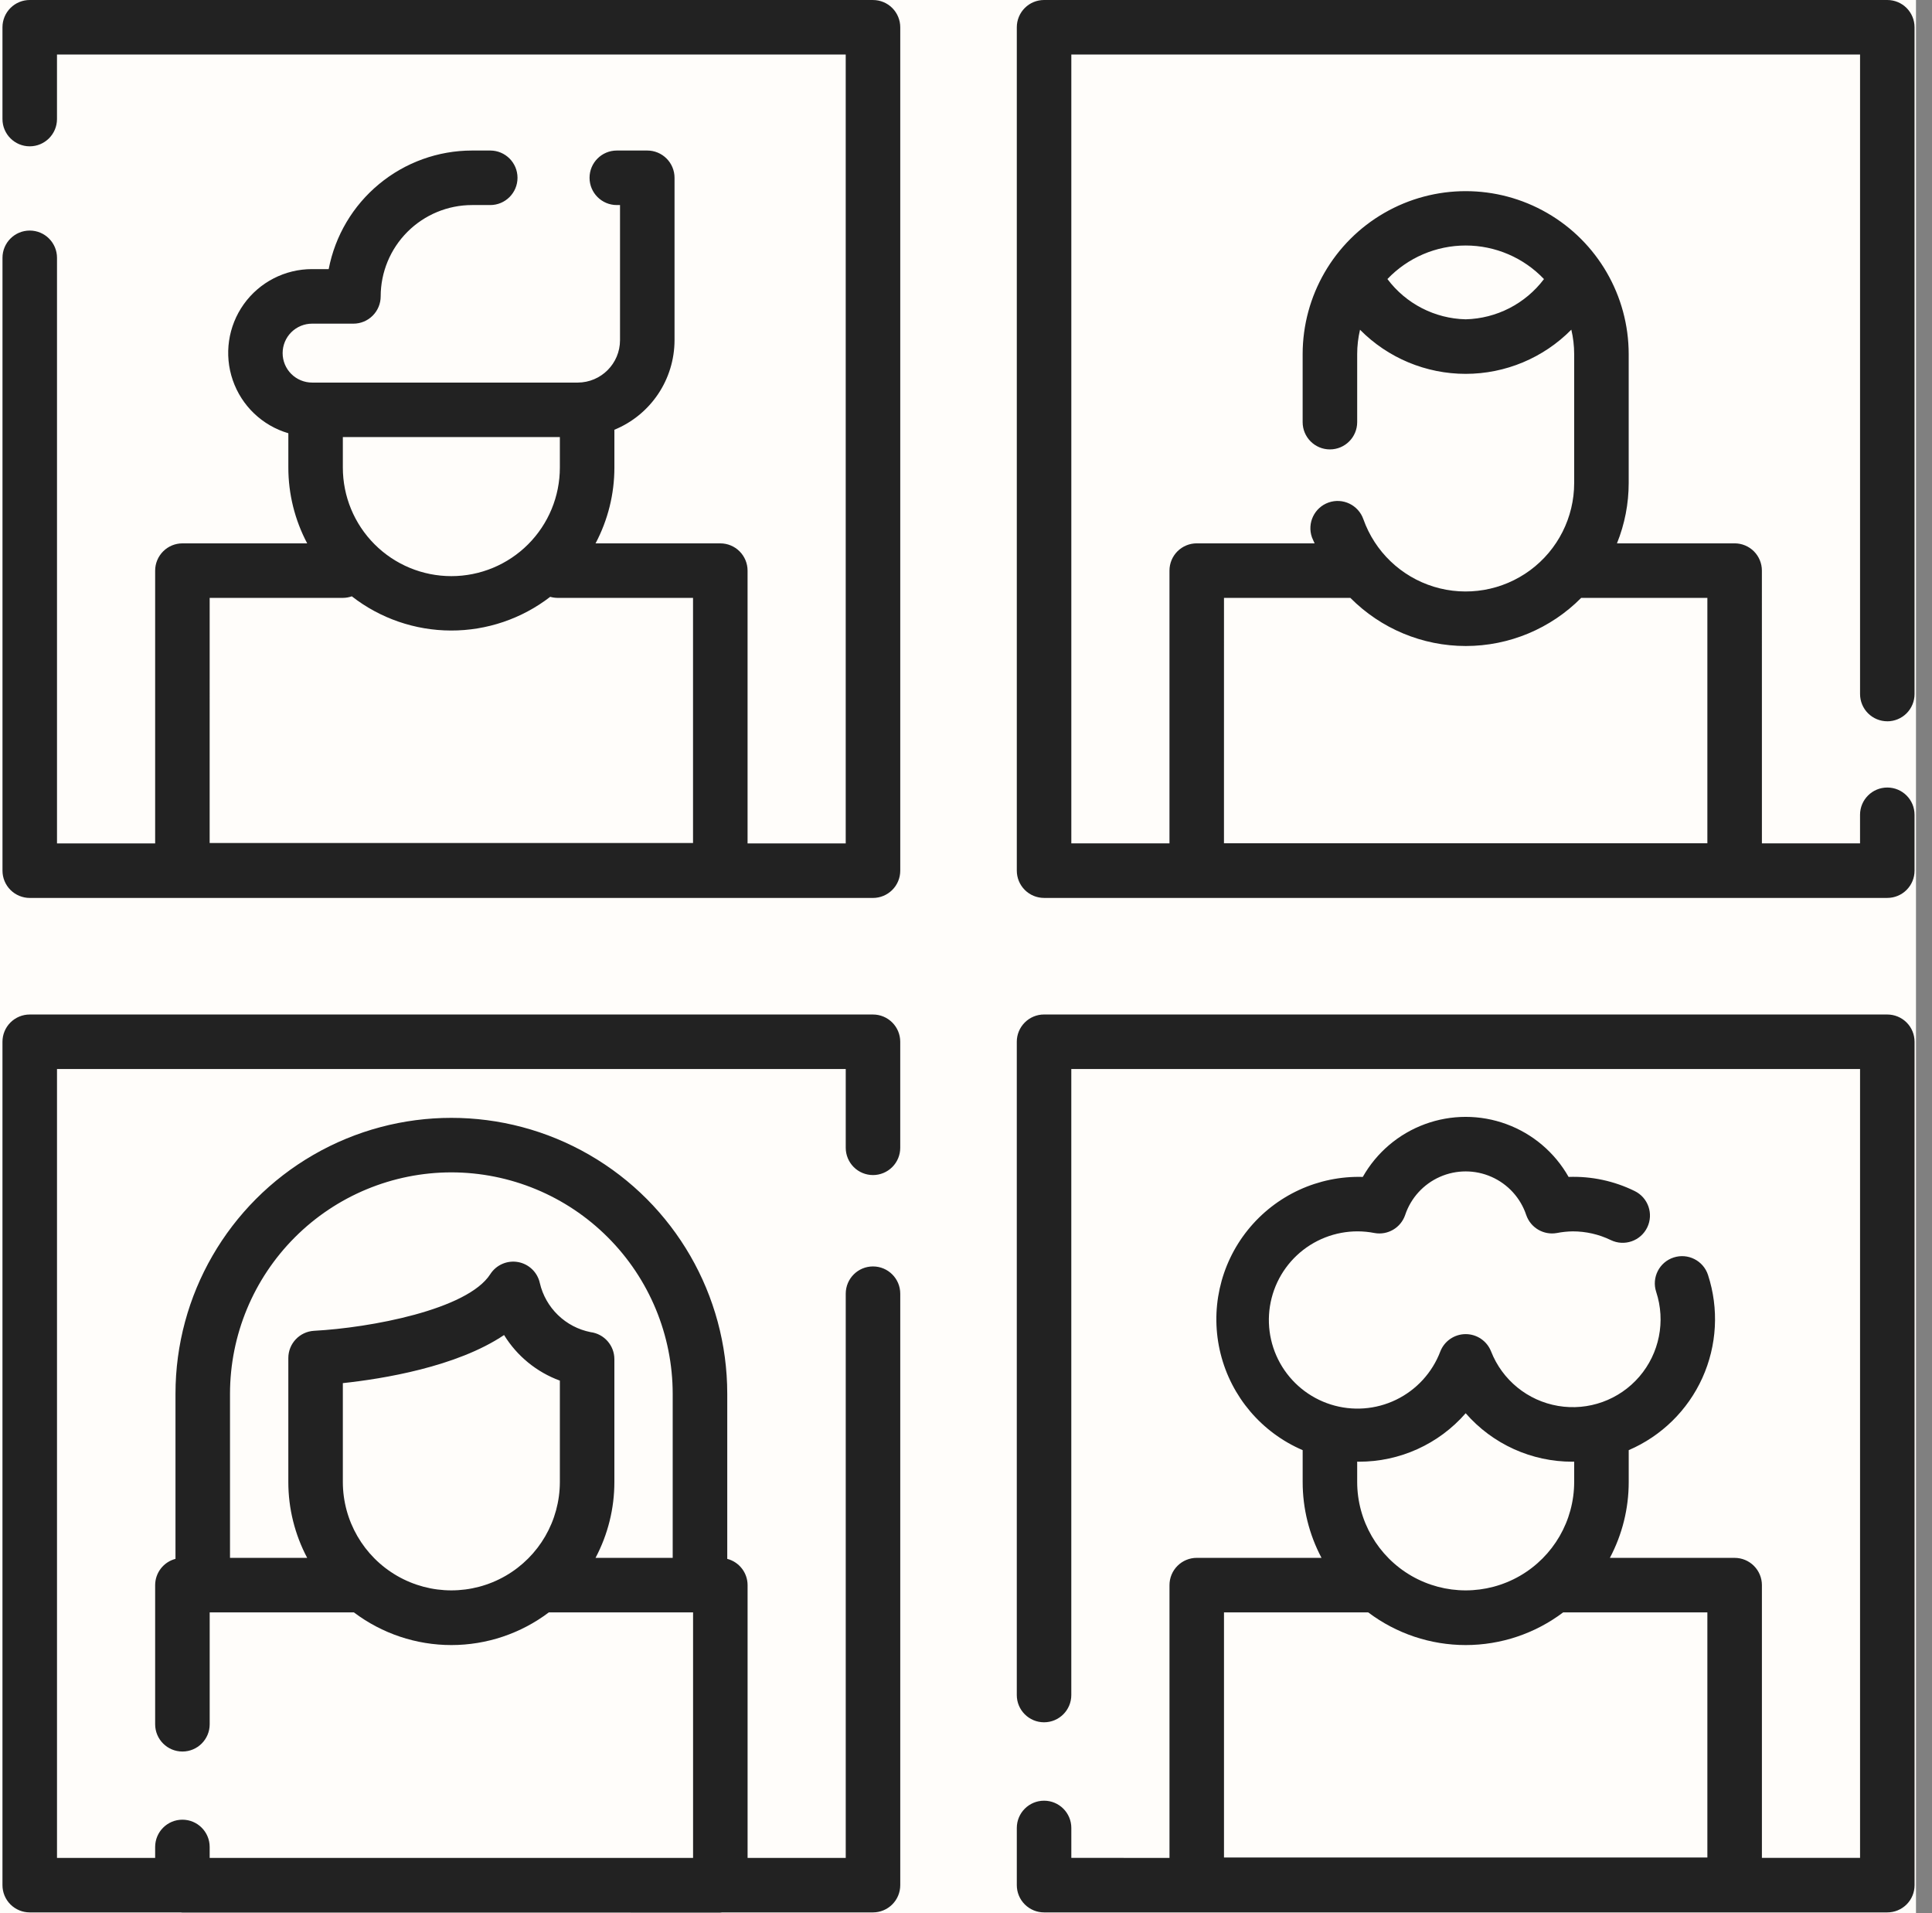 <svg width="101" height="100" viewBox="0 0 101 100" fill="none" xmlns="http://www.w3.org/2000/svg">
<rect x="0" y="0" width="101" height="100" fill="#808080" stroke="none"/>
<g clip-path="url(#clip0_150_1040)">
<rect width="100.163" height="100" fill="#FFFDFA"/>
<path d="M98.663 53.026H54.58C54.202 53.026 53.84 53.176 53.573 53.444C53.305 53.711 53.155 54.074 53.155 54.452V88.597C53.155 89.384 53.793 90.022 54.58 90.022C55.367 90.022 56.005 89.384 56.005 88.597V55.876H97.239V97.109H92.108L92.108 82.853C92.108 82.474 91.957 82.112 91.69 81.845C91.423 81.578 91.061 81.428 90.683 81.428H84.16C84.808 80.206 85.146 78.845 85.145 77.462V75.797C86.854 75.063 88.228 73.717 88.995 72.022C89.761 70.328 89.867 68.407 89.29 66.639C89.045 65.891 88.24 65.483 87.492 65.728C86.743 65.972 86.335 66.777 86.581 67.525C87.084 69.054 86.75 70.734 85.7 71.955C84.651 73.175 83.038 73.756 81.452 73.485C79.865 73.216 78.536 72.134 77.949 70.636C77.734 70.091 77.208 69.733 76.623 69.733C76.038 69.733 75.511 70.091 75.297 70.636C74.878 71.742 74.051 72.646 72.985 73.163C71.921 73.679 70.698 73.768 69.57 73.411C68.442 73.055 67.493 72.28 66.917 71.246C66.342 70.212 66.184 68.996 66.477 67.849C66.769 66.703 67.489 65.712 68.489 65.079C69.49 64.447 70.694 64.22 71.855 64.448C72.548 64.575 73.229 64.175 73.457 63.509C73.754 62.617 74.414 61.893 75.273 61.513C76.133 61.133 77.113 61.133 77.972 61.513C78.832 61.893 79.491 62.617 79.788 63.509C80.017 64.174 80.698 64.573 81.39 64.448C81.661 64.395 81.936 64.366 82.213 64.362C82.904 64.36 83.587 64.516 84.21 64.818C84.918 65.16 85.77 64.864 86.113 64.156C86.457 63.448 86.161 62.595 85.452 62.252C84.38 61.726 83.195 61.473 82.002 61.516C81.28 60.24 80.129 59.262 78.753 58.757C77.377 58.251 75.868 58.251 74.492 58.757C73.116 59.262 71.965 60.24 71.243 61.516C68.916 61.449 66.692 62.476 65.232 64.29C63.772 66.103 63.246 68.496 63.809 70.755C64.372 73.014 65.96 74.879 68.1 75.797V77.462C68.099 78.844 68.438 80.206 69.085 81.427H62.563C62.184 81.427 61.822 81.578 61.555 81.845C61.288 82.112 61.138 82.474 61.138 82.852V97.11L56.006 97.109V95.545C56.006 94.758 55.368 94.12 54.581 94.12C53.794 94.12 53.156 94.758 53.156 95.545V98.534C53.156 98.912 53.306 99.275 53.574 99.542C53.841 99.809 54.203 99.959 54.581 99.959H98.664C99.041 99.959 99.404 99.809 99.672 99.542C99.939 99.275 100.089 98.912 100.089 98.534V54.452C100.089 54.074 99.939 53.711 99.672 53.444C99.404 53.177 99.041 53.027 98.664 53.027L98.663 53.026ZM71.032 76.401C73.175 76.408 75.215 75.483 76.622 73.868C78.029 75.483 80.069 76.408 82.212 76.401C82.24 76.401 82.267 76.397 82.294 76.397V77.462C82.292 79.487 81.21 81.356 79.456 82.369C77.702 83.38 75.542 83.38 73.788 82.369C72.034 81.356 70.952 79.487 70.95 77.462V76.397C70.978 76.398 71.004 76.401 71.032 76.401ZM63.987 84.277H71.528V84.278C72.995 85.385 74.784 85.985 76.622 85.985C78.461 85.985 80.249 85.385 81.717 84.278H89.257V97.09H63.987L63.987 84.277ZM45.637 61.419C46.015 61.419 46.377 61.269 46.644 61.002C46.912 60.735 47.062 60.373 47.062 59.994V54.452C47.062 54.074 46.912 53.711 46.644 53.444C46.377 53.177 46.015 53.027 45.637 53.027H1.554C1.177 53.027 0.814 53.177 0.546 53.444C0.279 53.711 0.129 54.074 0.129 54.452V98.534C0.129 98.913 0.279 99.275 0.546 99.542C0.814 99.809 1.177 99.959 1.554 99.959H9.438C9.47 99.962 9.502 99.969 9.535 99.969L37.656 99.97C37.689 99.97 37.721 99.962 37.753 99.96L45.638 99.959C46.016 99.959 46.378 99.809 46.645 99.542C46.913 99.275 47.063 98.913 47.063 98.534V67.62C47.063 66.833 46.425 66.195 45.638 66.195C44.851 66.195 44.213 66.833 44.213 67.62V97.11H39.082V82.853C39.081 82.207 38.644 81.643 38.019 81.48V72.85C38.019 67.698 35.27 62.937 30.808 60.361C26.346 57.785 20.848 57.785 16.386 60.361C11.924 62.937 9.174 67.698 9.174 72.85V81.48C8.549 81.643 8.112 82.207 8.111 82.853V90.125C8.111 90.912 8.749 91.55 9.537 91.55C10.324 91.55 10.962 90.912 10.962 90.125V84.278H18.502C19.969 85.385 21.758 85.985 23.596 85.985C25.435 85.985 27.224 85.385 28.691 84.278H36.232V97.111L10.961 97.11V96.538C10.961 95.751 10.323 95.113 9.536 95.113C8.749 95.113 8.111 95.751 8.111 96.538V97.11H2.98V55.876H44.213V59.994C44.213 60.372 44.364 60.734 44.631 61.002C44.898 61.269 45.261 61.419 45.638 61.419L45.637 61.419ZM23.595 61.278C26.664 61.281 29.605 62.501 31.774 64.671C33.944 66.84 35.164 69.782 35.167 72.85V81.427H31.133C31.78 80.206 32.119 78.844 32.118 77.462V71.043C32.118 70.325 31.584 69.719 30.873 69.629C30.231 69.501 29.639 69.192 29.169 68.736C28.699 68.282 28.369 67.701 28.221 67.064C28.098 66.5 27.648 66.068 27.081 65.966C26.514 65.865 25.941 66.114 25.63 66.6C24.438 68.458 19.349 69.402 16.422 69.559C15.665 69.601 15.073 70.225 15.073 70.983V77.462C15.072 78.844 15.411 80.206 16.058 81.427H12.024V72.85C12.027 69.781 13.248 66.841 15.417 64.671C17.586 62.501 20.527 61.281 23.595 61.278ZM17.923 77.462V72.294C20.001 72.072 23.868 71.449 26.352 69.78H26.351C27.028 70.879 28.055 71.719 29.268 72.163V77.462C29.265 79.487 28.184 81.356 26.43 82.368C24.675 83.38 22.516 83.38 20.761 82.368C19.007 81.356 17.925 79.487 17.923 77.462ZM45.636 0H1.554C1.177 0 0.813 0.15 0.546 0.418C0.279 0.685 0.129 1.048 0.129 1.425V6.223C0.129 7.01 0.767 7.648 1.554 7.648C2.341 7.648 2.979 7.01 2.979 6.223V2.85H44.212V44.084H39.081V29.826C39.081 29.449 38.931 29.087 38.664 28.819C38.397 28.552 38.035 28.401 37.656 28.401H31.134C31.781 27.18 32.12 25.818 32.119 24.436V22.49C32.119 22.481 32.116 22.474 32.116 22.464C33.046 22.083 33.841 21.435 34.401 20.602C34.961 19.769 35.261 18.787 35.263 17.783V9.293C35.263 8.915 35.113 8.553 34.846 8.286C34.579 8.018 34.216 7.868 33.838 7.868H32.245C31.458 7.868 30.82 8.506 30.82 9.293C30.82 10.08 31.458 10.718 32.245 10.718H32.413V17.783C32.411 19.004 31.422 19.995 30.2 19.997H16.319C15.91 19.997 15.518 19.835 15.228 19.547C14.938 19.258 14.775 18.866 14.775 18.457C14.775 18.047 14.938 17.655 15.228 17.366C15.518 17.078 15.91 16.916 16.319 16.917H18.475C18.854 16.917 19.216 16.767 19.483 16.499C19.75 16.232 19.901 15.87 19.901 15.492C19.902 14.226 20.405 13.013 21.3 12.118C22.195 11.223 23.409 10.719 24.674 10.718H25.629C26.416 10.718 27.054 10.08 27.054 9.293C27.054 8.506 26.416 7.868 25.629 7.868H24.674C22.9 7.87 21.182 8.49 19.816 9.622C18.448 10.752 17.518 12.324 17.183 14.066H16.319C14.902 14.063 13.57 14.745 12.745 15.899C11.922 17.052 11.706 18.533 12.169 19.872C12.631 21.212 13.713 22.246 15.074 22.645V24.437C15.073 25.818 15.412 27.18 16.059 28.401H9.536C9.158 28.401 8.796 28.552 8.529 28.819C8.262 29.087 8.111 29.449 8.111 29.826V44.084H2.98V13.476C2.98 12.689 2.342 12.051 1.555 12.051C0.768 12.051 0.13 12.689 0.13 13.476V45.509C0.13 45.887 0.28 46.249 0.547 46.516C0.815 46.783 1.178 46.934 1.555 46.934H45.638C46.016 46.934 46.378 46.783 46.645 46.516C46.913 46.249 47.063 45.887 47.063 45.509V1.426C47.063 1.049 46.913 0.686 46.645 0.418C46.378 0.151 46.016 0.001 45.638 0.001L45.636 0ZM17.923 24.434V22.845H29.268V24.434C29.27 25.94 28.673 27.385 27.609 28.45C26.545 29.516 25.101 30.114 23.596 30.114C22.09 30.114 20.646 29.516 19.582 28.45C18.518 27.385 17.921 25.94 17.923 24.434ZM10.961 31.25H17.936L17.935 31.25C18.091 31.248 18.245 31.221 18.392 31.169C19.873 32.324 21.696 32.952 23.573 32.957C25.451 32.962 27.277 32.342 28.764 31.195C28.885 31.23 29.01 31.248 29.136 31.25H36.23V44.062H10.96L10.961 31.25ZM98.663 37.702C99.041 37.702 99.404 37.551 99.671 37.284C99.938 37.017 100.088 36.654 100.088 36.276V1.425C100.088 1.048 99.938 0.685 99.671 0.417C99.404 0.15 99.041 0 98.663 0H54.581C54.202 0 53.84 0.15 53.573 0.417C53.306 0.685 53.156 1.048 53.156 1.425V45.508C53.156 45.886 53.306 46.248 53.573 46.515C53.84 46.783 54.202 46.933 54.581 46.933H98.663C99.041 46.933 99.404 46.783 99.671 46.515C99.938 46.248 100.088 45.886 100.088 45.508V42.588C100.088 41.801 99.451 41.163 98.663 41.163C97.876 41.163 97.238 41.801 97.238 42.588V44.083H92.108L92.107 29.825C92.107 29.448 91.957 29.085 91.69 28.817C91.422 28.55 91.06 28.4 90.682 28.4H84.531C84.936 27.397 85.144 26.325 85.144 25.244V18.505C85.141 15.462 83.517 12.652 80.881 11.132C78.245 9.611 74.999 9.611 72.364 11.132C69.727 12.652 68.103 15.462 68.099 18.505V22.064C68.099 22.852 68.737 23.49 69.524 23.49C70.311 23.49 70.95 22.852 70.95 22.064V18.505C70.95 18.078 71.001 17.652 71.098 17.235C72.557 18.711 74.547 19.541 76.622 19.541C78.698 19.54 80.687 18.709 82.145 17.231C82.243 17.648 82.293 18.076 82.294 18.505V25.244C82.294 27.043 81.441 28.734 79.995 29.804C78.548 30.873 76.68 31.194 74.96 30.668C73.241 30.141 71.872 28.831 71.272 27.135C71.009 26.393 70.196 26.004 69.453 26.266C68.712 26.529 68.323 27.343 68.585 28.085C68.624 28.195 68.682 28.293 68.725 28.401L62.562 28.4C62.184 28.4 61.822 28.55 61.554 28.817C61.287 29.084 61.137 29.447 61.137 29.825V44.082H56.006V2.849H97.239V36.276C97.239 36.653 97.389 37.016 97.656 37.283C97.924 37.551 98.286 37.701 98.664 37.701L98.663 37.702ZM76.622 16.69C75.008 16.653 73.499 15.877 72.531 14.585C73.598 13.466 75.077 12.832 76.624 12.832C78.17 12.833 79.649 13.467 80.715 14.587C79.743 15.876 78.236 16.65 76.622 16.69ZM63.987 31.25H70.593C72.189 32.859 74.361 33.766 76.627 33.766C78.894 33.766 81.066 32.859 82.661 31.25H89.257V44.077H63.986L63.987 31.25Z" fill="#222222"/>
</g>
<defs>
<clipPath id="clip0_150_1040">
<rect width="100.163" height="100" fill="white"/>
</clipPath>
</defs>
</svg>

